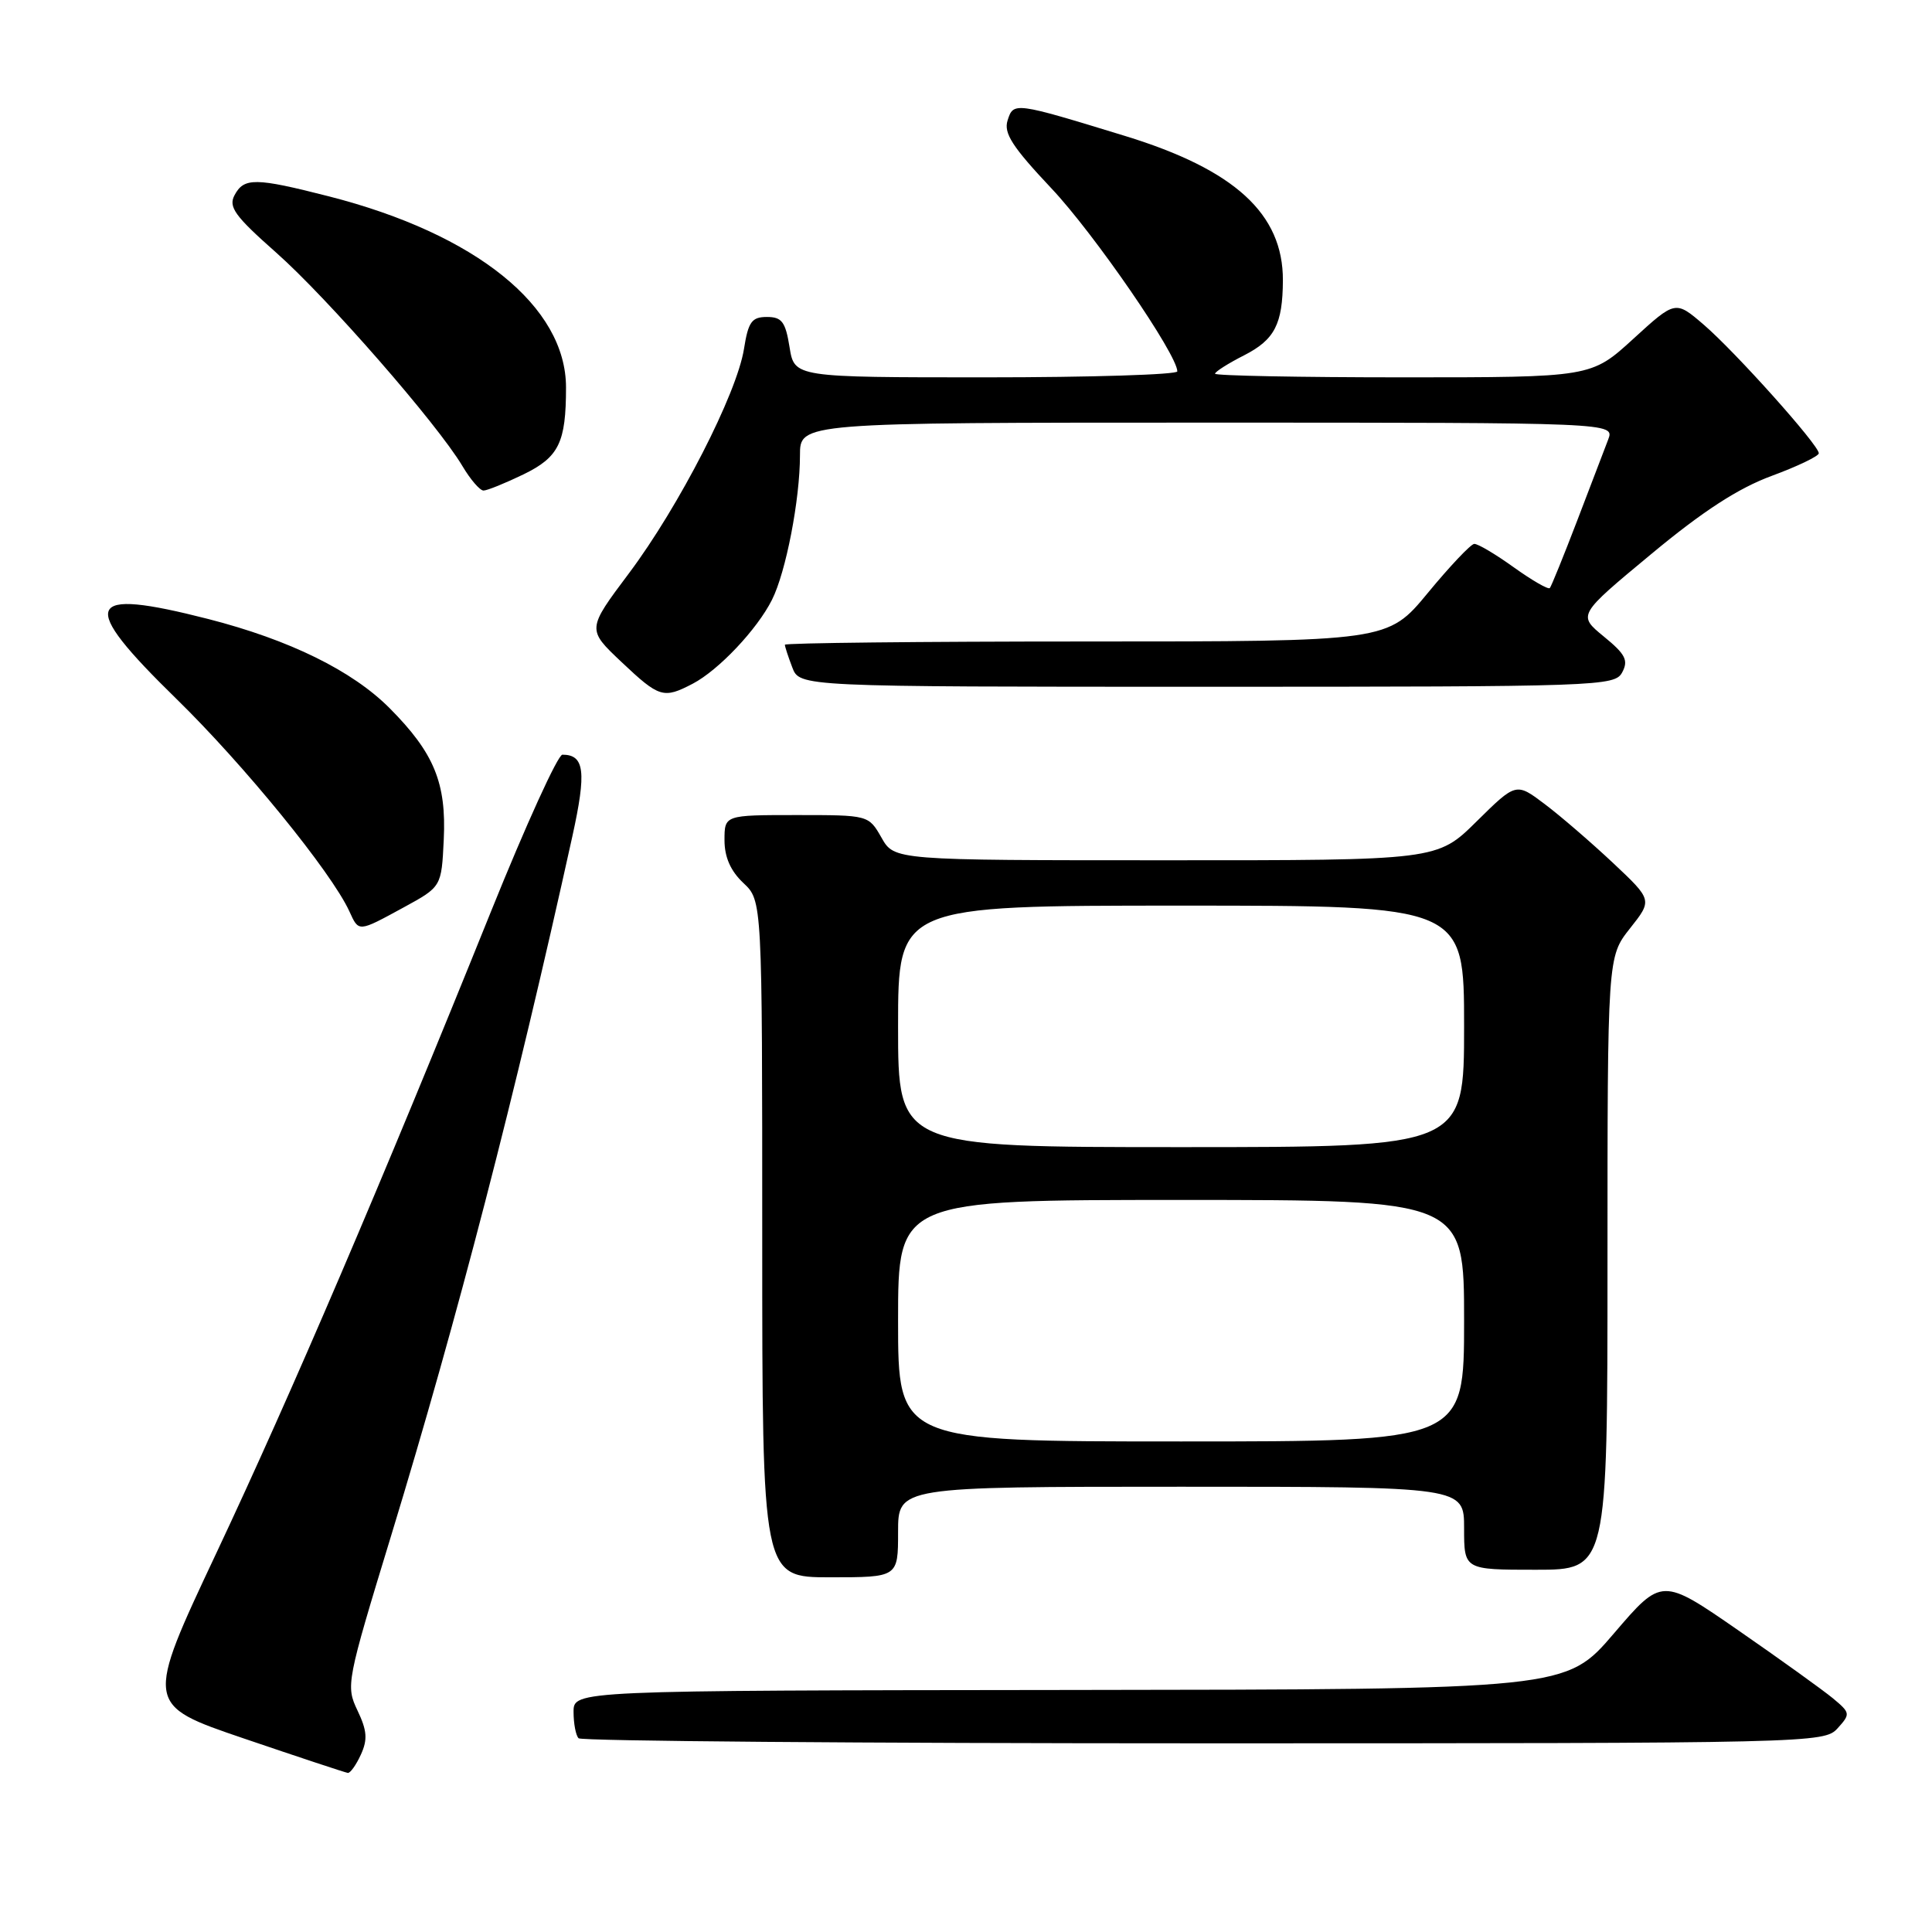 <?xml version="1.0" encoding="UTF-8" standalone="no"?>
<!DOCTYPE svg PUBLIC "-//W3C//DTD SVG 1.1//EN" "http://www.w3.org/Graphics/SVG/1.1/DTD/svg11.dtd" >
<svg xmlns="http://www.w3.org/2000/svg" xmlns:xlink="http://www.w3.org/1999/xlink" version="1.1" viewBox="0 0 256 256">
 <g >
 <path fill="currentColor"
d=" M 47.82 232.49 C 48.73 230.50 48.64 229.31 47.37 226.65 C 45.81 223.38 45.91 222.87 51.85 203.41 C 60.63 174.63 68.24 145.26 75.84 110.82 C 77.73 102.24 77.46 100.00 74.52 100.00 C 73.92 100.00 69.67 109.34 65.07 120.75 C 50.57 156.72 38.54 184.83 28.71 205.70 C 19.20 225.90 19.20 225.90 32.35 230.37 C 39.58 232.83 45.77 234.88 46.09 234.92 C 46.41 234.96 47.19 233.87 47.82 232.49 Z  M 243.48 229.02 C 245.21 227.11 245.19 226.97 242.89 225.05 C 241.57 223.96 235.93 219.90 230.35 216.04 C 220.20 209.02 220.20 209.02 213.85 216.44 C 207.50 223.86 207.50 223.86 141.75 223.93 C 76.00 224.00 76.00 224.00 76.00 226.83 C 76.00 228.39 76.30 229.97 76.67 230.33 C 77.03 230.70 114.31 231.00 159.51 231.00 C 240.13 231.00 241.72 230.96 243.48 229.02 Z  M 119.00 203.00 C 119.00 197.00 119.00 197.00 156.50 197.00 C 194.00 197.00 194.00 197.00 194.00 202.50 C 194.00 208.00 194.00 208.00 203.50 208.00 C 213.00 208.00 213.00 208.00 213.00 167.39 C 213.00 126.79 213.00 126.79 215.98 123.02 C 218.96 119.26 218.96 119.26 213.73 114.34 C 210.85 111.64 206.79 108.13 204.69 106.55 C 200.89 103.68 200.89 103.68 195.66 108.84 C 190.44 114.00 190.44 114.00 154.47 113.99 C 118.50 113.99 118.50 113.99 116.80 110.99 C 115.09 108.00 115.09 108.00 105.55 108.00 C 96.00 108.00 96.00 108.00 96.00 111.33 C 96.00 113.58 96.81 115.41 98.50 117.00 C 101.00 119.35 101.00 119.35 101.00 164.17 C 101.00 209.00 101.00 209.00 110.00 209.00 C 119.00 209.00 119.00 209.00 119.00 203.00 Z  M 53.50 120.23 C 58.50 117.50 58.50 117.50 58.80 111.25 C 59.16 103.74 57.52 99.77 51.64 93.85 C 46.69 88.87 38.36 84.78 27.59 82.02 C 11.11 77.81 10.30 79.84 23.37 92.60 C 32.36 101.38 43.91 115.56 46.29 120.75 C 47.56 123.53 47.42 123.54 53.50 120.23 Z  M 91.80 90.59 C 95.23 88.79 100.33 83.39 102.29 79.48 C 104.14 75.81 106.00 66.19 106.00 60.32 C 106.00 56.00 106.00 56.00 159.98 56.00 C 213.95 56.00 213.95 56.00 213.09 58.25 C 212.62 59.49 210.77 64.33 208.98 69.00 C 207.19 73.67 205.56 77.69 205.36 77.92 C 205.16 78.15 203.01 76.91 200.58 75.17 C 198.16 73.43 195.80 72.03 195.34 72.07 C 194.88 72.10 192.11 75.03 189.19 78.57 C 183.88 85.00 183.88 85.00 143.94 85.00 C 121.97 85.00 104.00 85.20 104.00 85.43 C 104.00 85.67 104.44 87.02 104.98 88.43 C 105.95 91.00 105.95 91.00 159.94 91.00 C 212.08 91.00 213.96 90.93 214.95 89.09 C 215.80 87.50 215.39 86.69 212.51 84.34 C 209.05 81.50 209.05 81.50 218.78 73.43 C 225.65 67.72 230.33 64.69 234.75 63.06 C 238.19 61.79 241.00 60.44 241.00 60.06 C 241.00 58.97 229.95 46.63 225.75 43.02 C 222.00 39.80 222.00 39.80 216.42 44.90 C 210.84 50.00 210.84 50.00 185.92 50.00 C 172.21 50.00 161.00 49.78 161.00 49.52 C 161.00 49.26 162.74 48.15 164.87 47.07 C 168.90 45.01 169.96 42.95 169.99 37.15 C 170.02 28.33 163.61 22.47 149.06 18.01 C 134.37 13.51 134.29 13.50 133.51 15.96 C 132.97 17.65 134.15 19.47 139.30 24.94 C 144.96 30.93 156.00 46.98 156.00 49.21 C 156.00 49.64 144.58 50.00 130.63 50.00 C 105.26 50.00 105.26 50.00 104.62 46.00 C 104.08 42.64 103.60 42.00 101.62 42.00 C 99.61 42.00 99.15 42.64 98.58 46.24 C 97.63 52.18 89.98 67.10 83.35 75.95 C 77.77 83.39 77.77 83.39 82.33 87.70 C 87.37 92.46 87.91 92.62 91.80 90.59 Z  M 69.38 62.85 C 74.06 60.57 75.00 58.64 75.00 51.34 C 75.00 40.62 63.07 31.00 43.59 26.02 C 33.84 23.53 32.33 23.51 31.08 25.86 C 30.24 27.42 31.11 28.62 36.58 33.46 C 43.37 39.46 57.95 56.17 61.27 61.75 C 62.33 63.54 63.59 65.00 64.07 65.00 C 64.55 65.00 66.94 64.03 69.38 62.85 Z  M 119.00 175.00 C 119.00 159.00 119.00 159.00 156.50 159.00 C 194.00 159.00 194.00 159.00 194.00 175.00 C 194.00 191.00 194.00 191.00 156.50 191.00 C 119.00 191.00 119.00 191.00 119.00 175.00 Z  M 119.00 136.00 C 119.00 120.00 119.00 120.00 156.50 120.00 C 194.00 120.00 194.00 120.00 194.00 136.00 C 194.00 152.00 194.00 152.00 156.50 152.00 C 119.00 152.00 119.00 152.00 119.00 136.00 Z "/>
</g>
</svg>